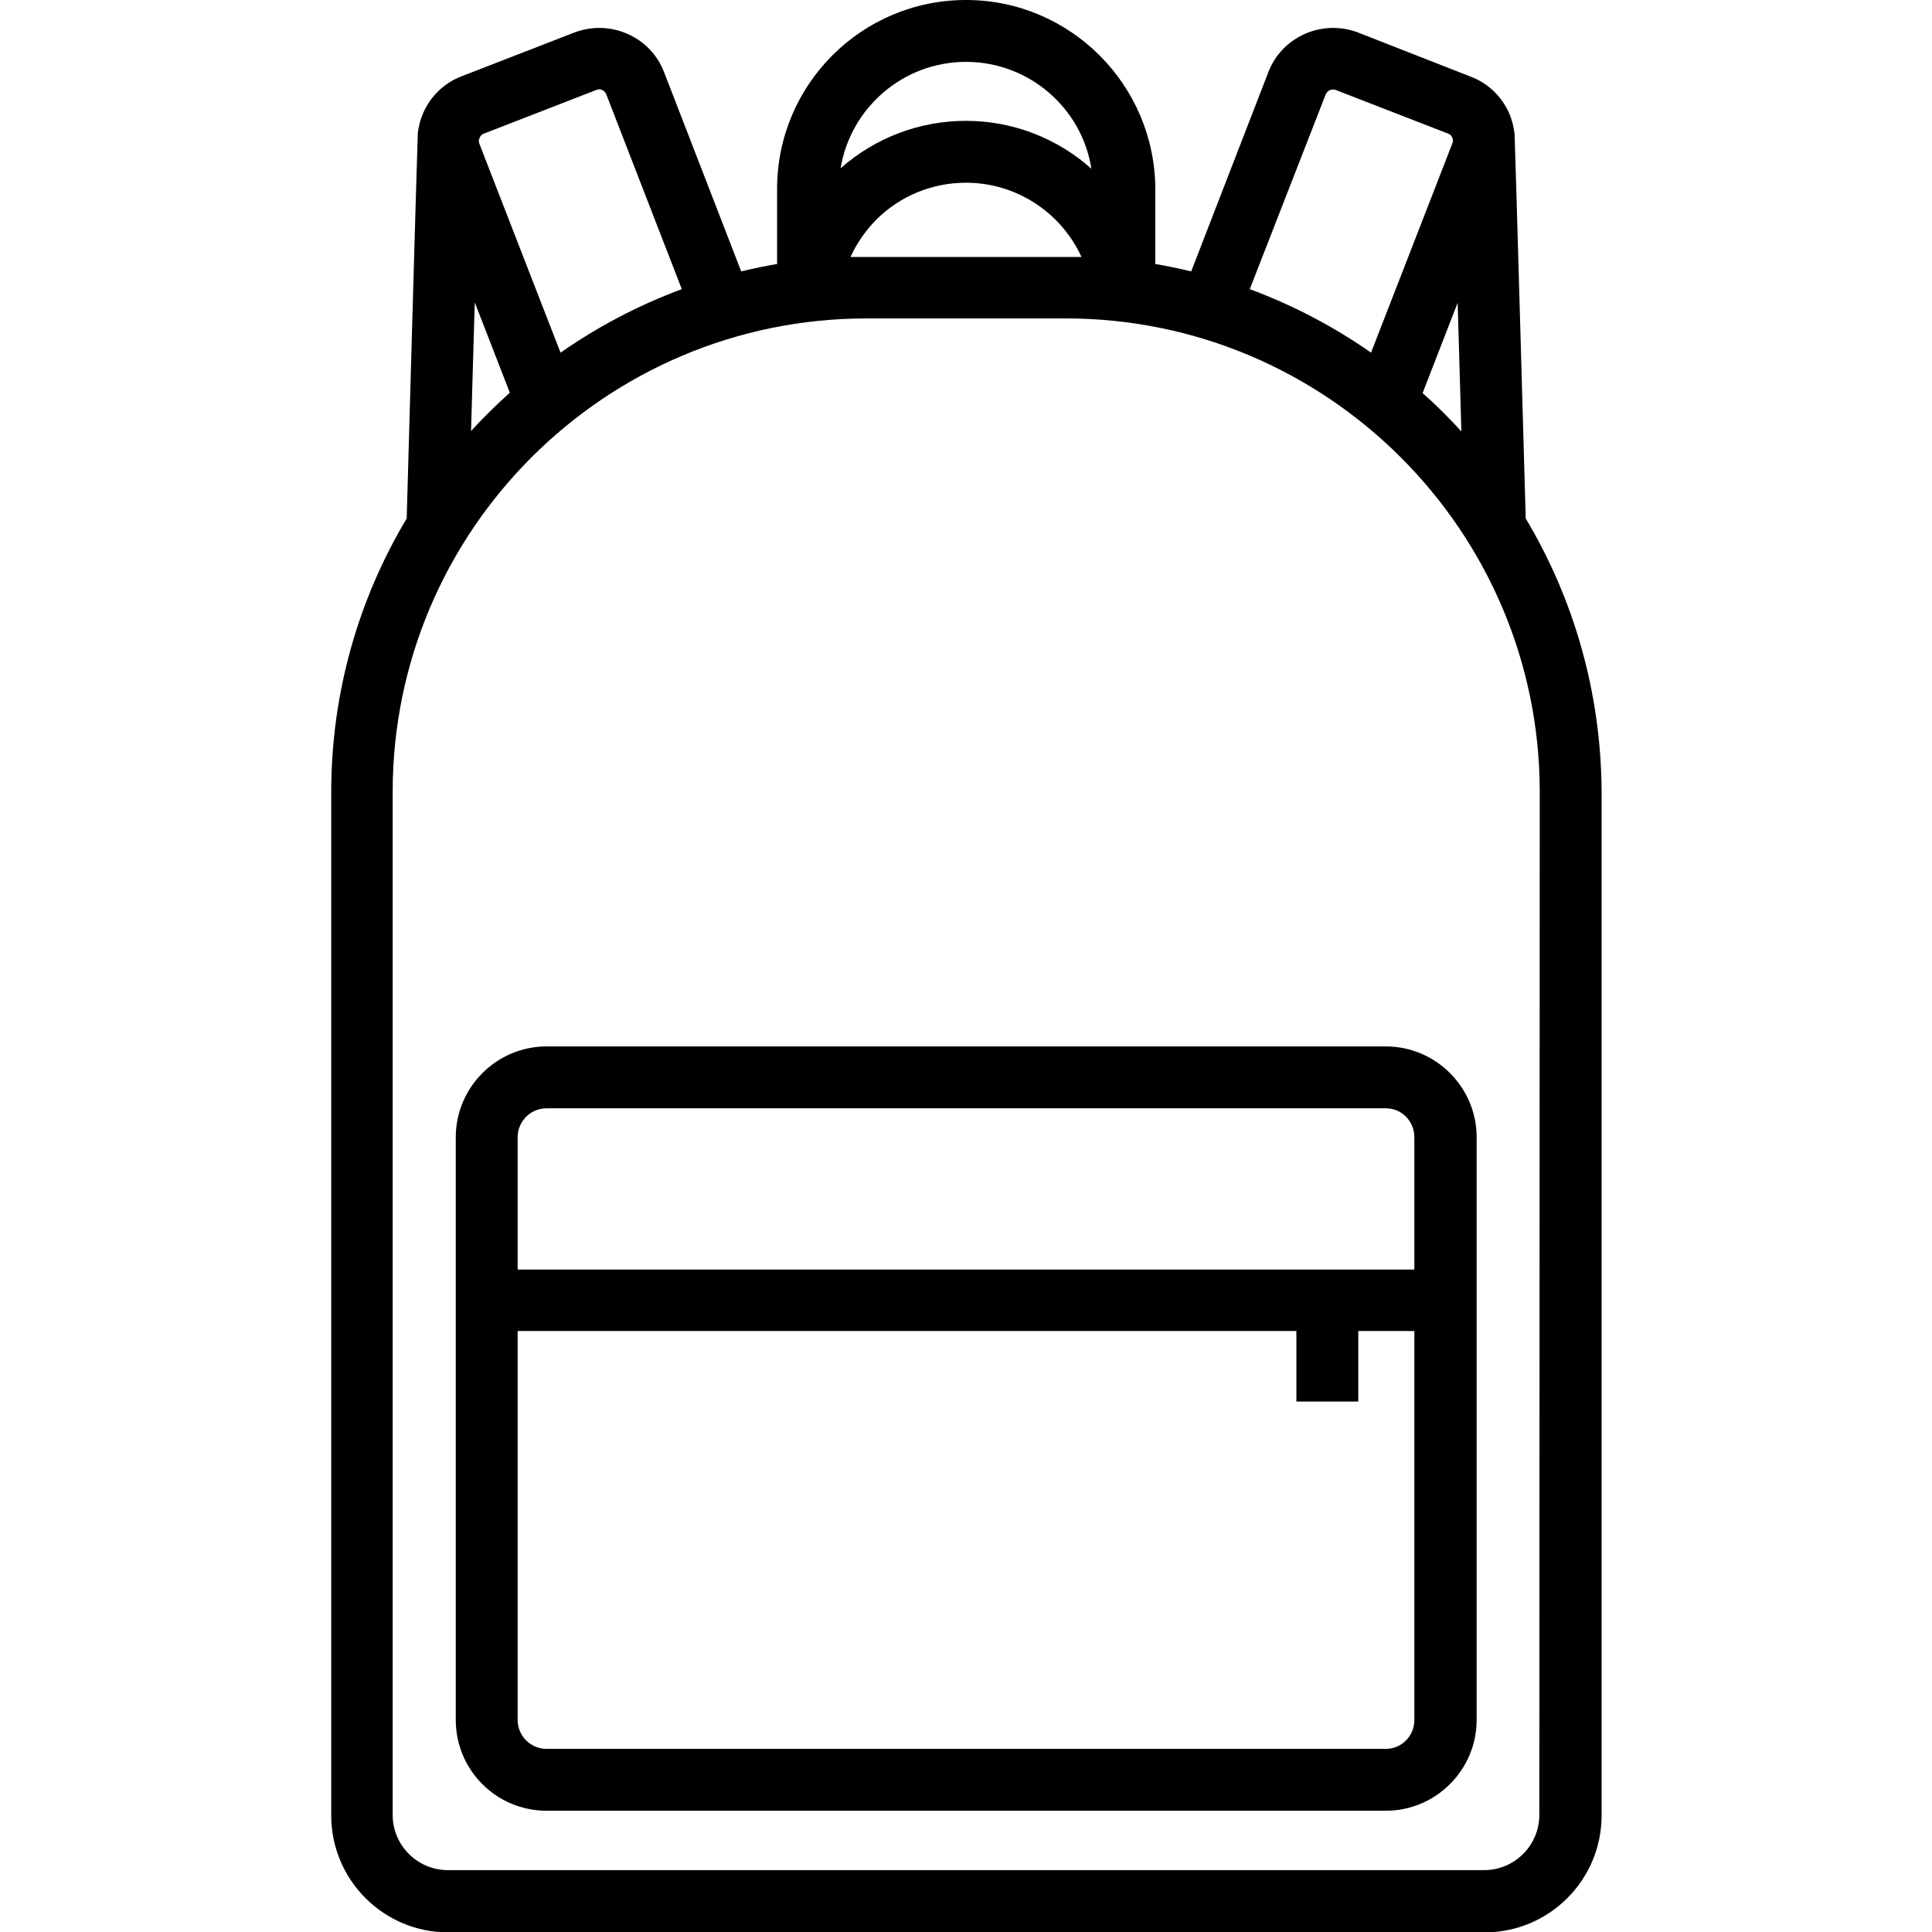 <?xml version="1.0" encoding="utf-8"?>
<!-- Generator: Adobe Illustrator 23.1.0, SVG Export Plug-In . SVG Version: 6.00 Build 0)  -->
<svg version="1.1" id="Capa_1" xmlns="http://www.w3.org/2000/svg" xmlns:xlink="http://www.w3.org/1999/xlink" x="0px" y="0px"
	 viewBox="0 0 468.4 468.4" style="enable-background:new 0 0 468.4 468.4;" xml:space="preserve">
<g>
	<path d="M369.9,125.7c0,0-2.6-92.1-2.7-93.2c-0.2-1.7-0.6-3.4-1.3-5c-1.8-4.1-5.1-7.3-9.3-8.9L329.3,7.9c-4.2-1.6-8.8-1.5-12.9,0.3
		c-4.1,1.8-7.3,5.1-8.9,9.3l-18.7,48.3c-2.9-0.7-5.8-1.3-8.7-1.8V45.8C280,20.6,259.5,0,234.2,0s-45.8,20.5-45.8,45.8V64
		c-2.9,0.5-5.8,1.1-8.7,1.8L161,17.5c-1.6-4.2-4.8-7.5-8.9-9.3c-4.1-1.8-8.7-1.9-12.9-0.3l-27.3,10.6c-4.2,1.6-7.5,4.8-9.3,8.9
		c-0.7,1.6-1.1,3.2-1.3,4.8c-0.1,1.2-2.7,93.5-2.7,93.5c-11.6,19.4-18.3,42.1-18.3,66.4v248c0,15.7,12.7,28.4,28.4,28.4h251.2
		c15.7,0,28.4-12.7,28.4-28.4v-248C388.2,167.8,381.5,145.1,369.9,125.7z M354.3,104.6c-3-3.3-6.1-6.4-9.4-9.3l8.5-21.9L354.3,104.6
		z M321.4,22.9c0.4-1,1.5-1.4,2.4-1.1l27.3,10.6c0.6,0.2,0.9,0.7,1,1c0.1,0.3,0.3,0.8,0,1.4l-19.7,50.7c-9-6.3-18.9-11.5-29.4-15.4
		L321.4,22.9z M234.2,15c15.3,0,28.1,11.2,30.4,25.9c-8.2-7.3-18.9-11.6-30.4-11.6c-11.3,0-22,4.1-30.4,11.5
		C206.2,26.2,218.9,15,234.2,15z M262.2,62.3c-1.3,0-54.7,0-56,0c1.5-3.3,3.6-6.3,6.2-9c5.8-5.8,13.6-9,21.8-9
		C246.5,44.3,257.3,51.6,262.2,62.3z M116.3,33.4c0.1-0.3,0.4-0.8,1-1l27.3-10.6c1-0.4,2,0.1,2.4,1.1l18.3,47.2
		c-10.5,3.9-20.4,9.1-29.4,15.4l-19.7-50.7C116,34.3,116.1,33.8,116.3,33.4z M115.1,73.3l8.5,21.9c-3.3,3-6.5,6.1-9.4,9.3
		L115.1,73.3z M373.2,440c0,7.4-6,13.4-13.4,13.4H108.6c-7.4,0-13.4-6-13.4-13.4v-248c0-63.3,51.5-114.8,114.9-114.8h48.3
		c63.3,0,114.9,51.5,114.9,114.8L373.2,440L373.2,440z"/>
	<path d="M132.5,253.7c-12.1,0-22,9.9-22,22V417c0,12.1,9.8,22,22,22H336c12.1,0,22-9.9,22-22V275.7c0-12.1-9.9-22-22-22H132.5z
		 M336,424H132.5c-3.8,0-7-3.1-7-7v-94.3h188.8v17.1h15v-17.1h13.6V417C342.9,420.9,339.8,424,336,424z M342.9,275.7v32.1H125.5
		v-32.1c0-3.8,3.1-7,7-7H336C339.8,268.7,342.9,271.8,342.9,275.7z"/>
</g>
</svg>
